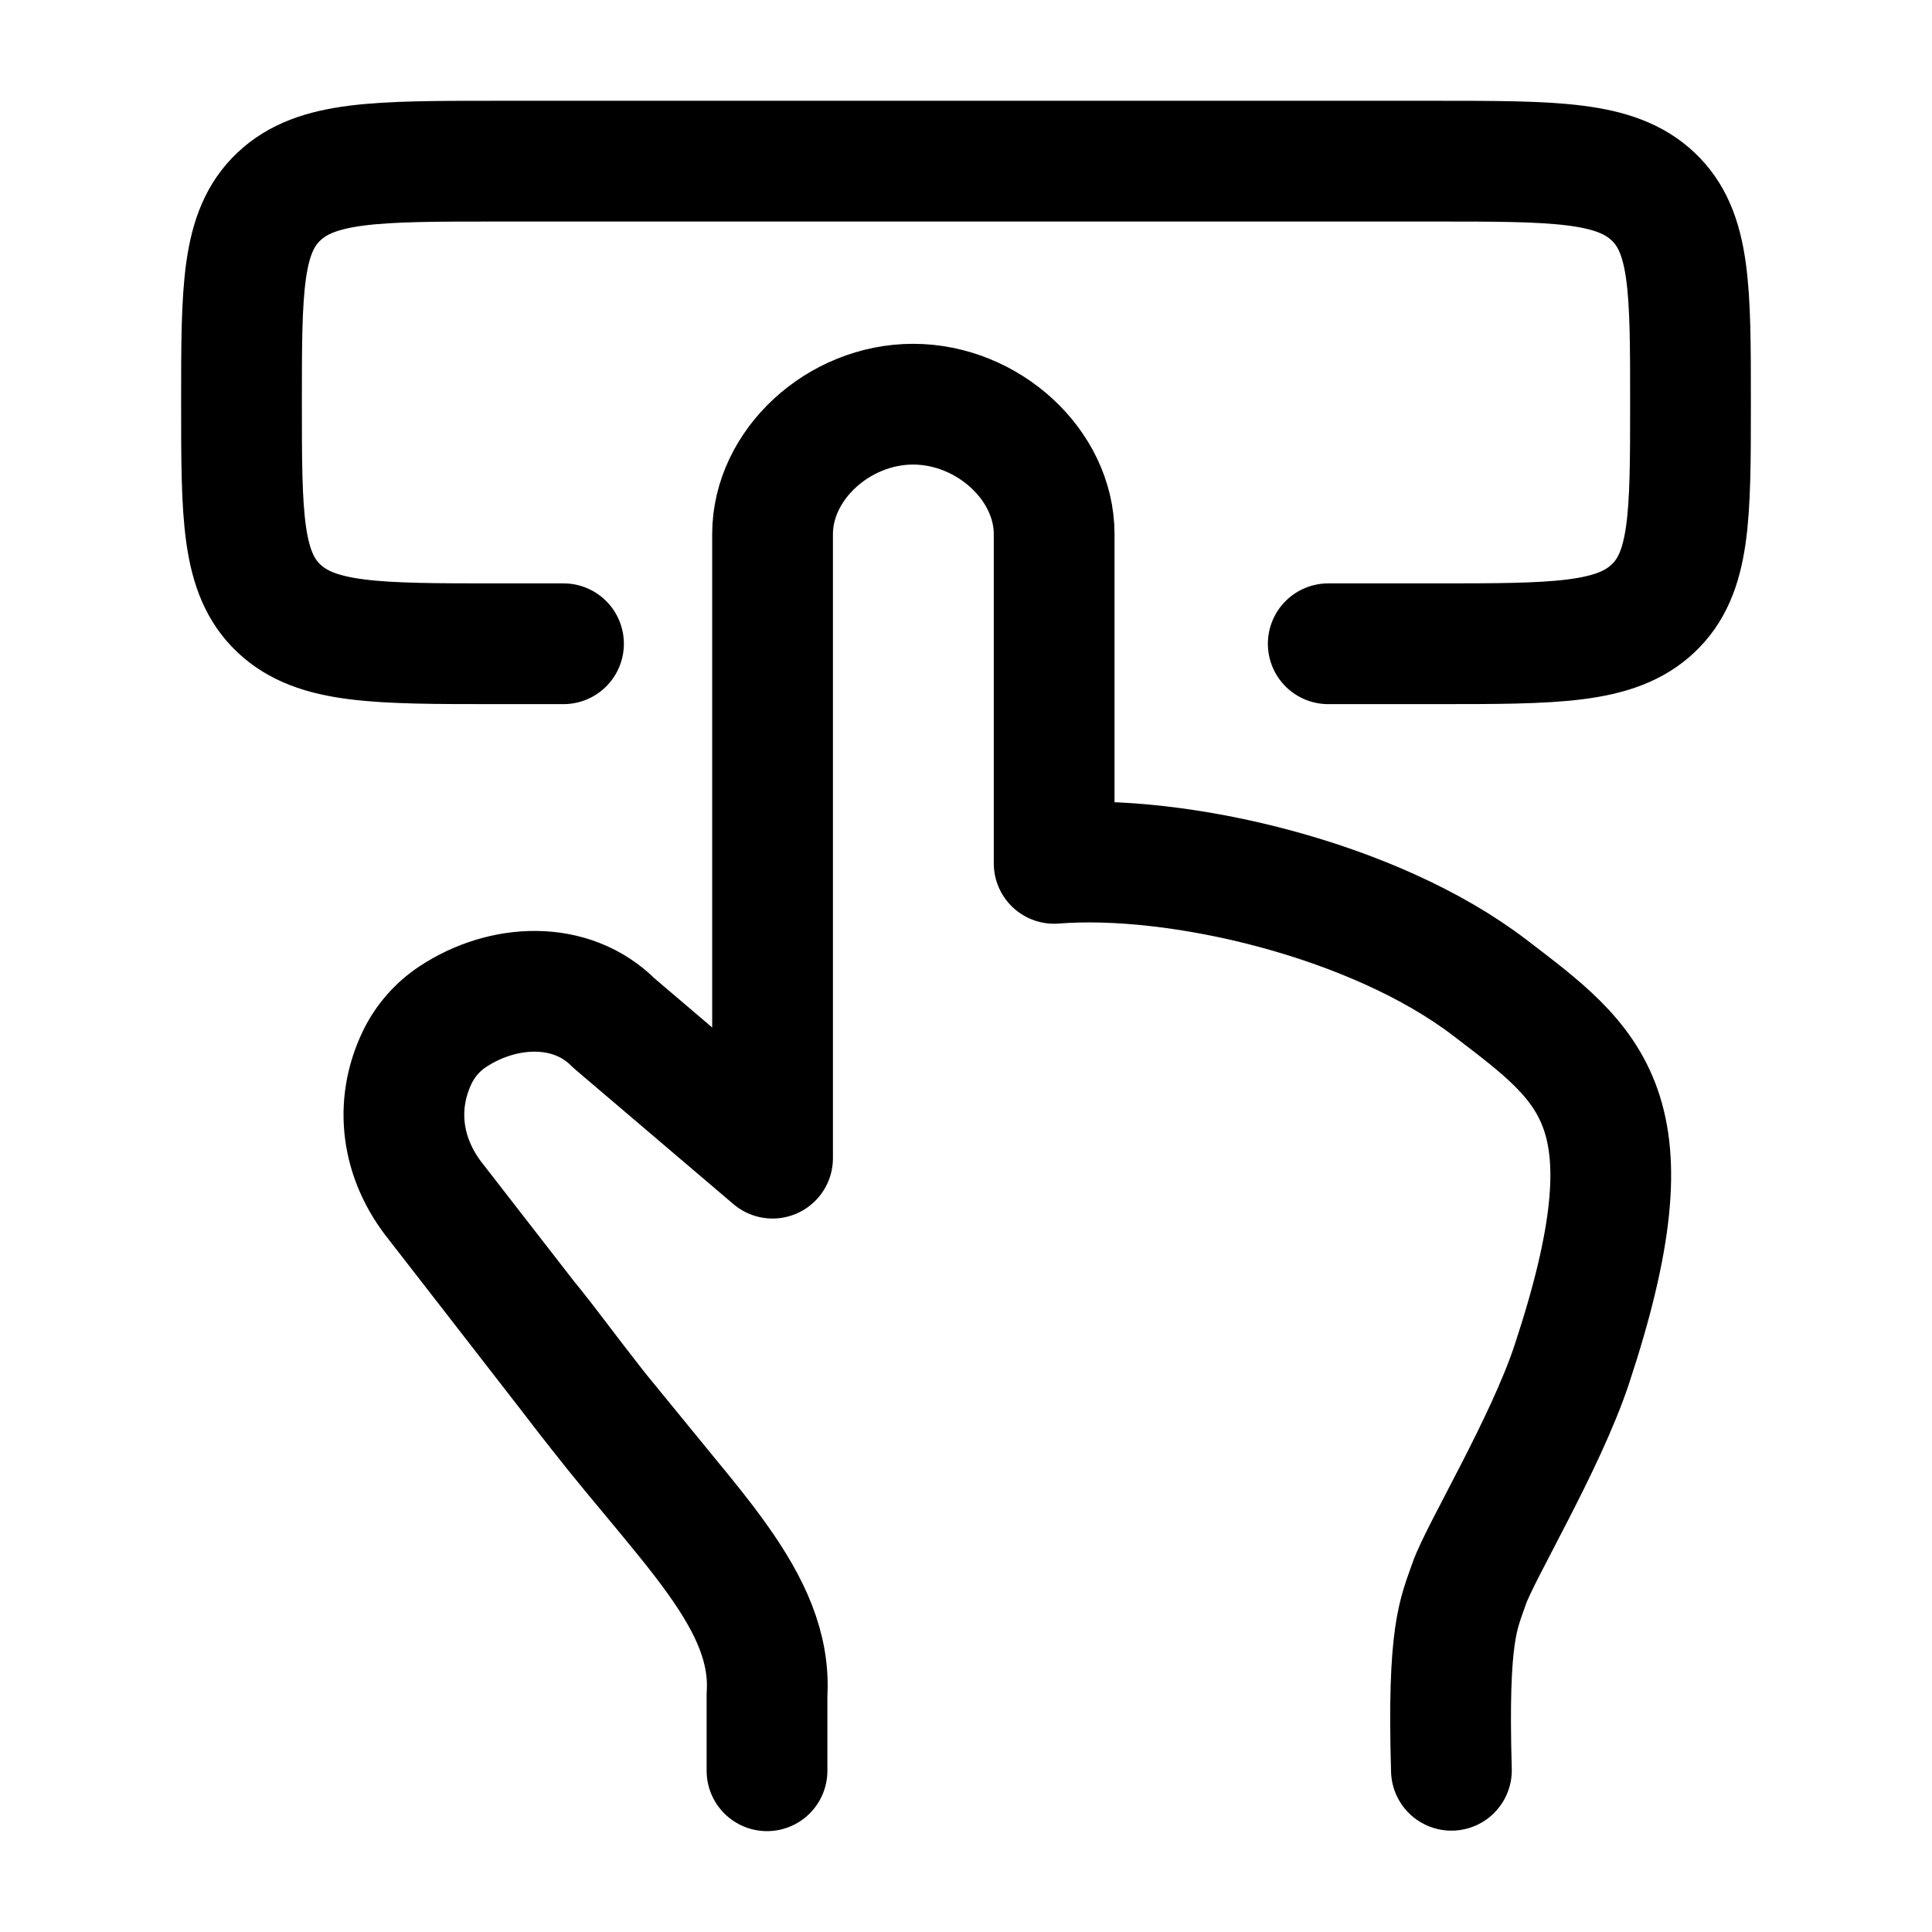 <svg width="24" height="24" viewBox="0 0 24 24" fill="none" xmlns="http://www.w3.org/2000/svg">
    <path d="M7 7.997H6.176C4.679 7.997 3.93 7.997 3.465 7.558C3 7.119 3 6.412 3 4.999C3 3.586 3 2.88 3.465 2.441C3.93 2.002 4.679 2.002 6.176 2.002H17.823C19.321 2.002 20.07 2.002 20.535 2.441C21 2.88 21 3.586 21 4.999C21 6.412 21 7.119 20.535 7.558C20.07 7.997 19.321 7.997 17.823 7.997H16.5" stroke="currentColor" stroke-width="1.5" stroke-linecap="round" stroke-linejoin="round"/>
    <path d="M18.03 21.991C17.98 20.277 18.12 20.052 18.251 19.671C18.383 19.289 19.198 17.936 19.524 16.953C20.576 13.775 19.771 13.238 18.51 12.272C17.066 11.166 14.621 10.603 13.095 10.725V6.635C13.095 5.772 12.269 5.021 11.343 5.021C10.417 5.021 9.597 5.772 9.597 6.635V14.387L7.626 12.709C7.094 12.172 6.243 12.221 5.627 12.628C5.435 12.754 5.28 12.932 5.181 13.139C4.9 13.728 4.981 14.394 5.423 14.94L6.544 16.384M9.528 21.997V21.051C9.601 19.888 8.545 18.955 7.422 17.516M7.422 17.516C7.341 17.412 7.498 17.613 7.422 17.516ZM7.422 17.516C7.081 17.086 6.811 16.708 6.544 16.384M7.422 17.516L8.529 18.87M7.422 17.516L6.544 16.384" stroke="currentColor" stroke-width="1.5" stroke-linecap="round" stroke-linejoin="round"/>
</svg>

